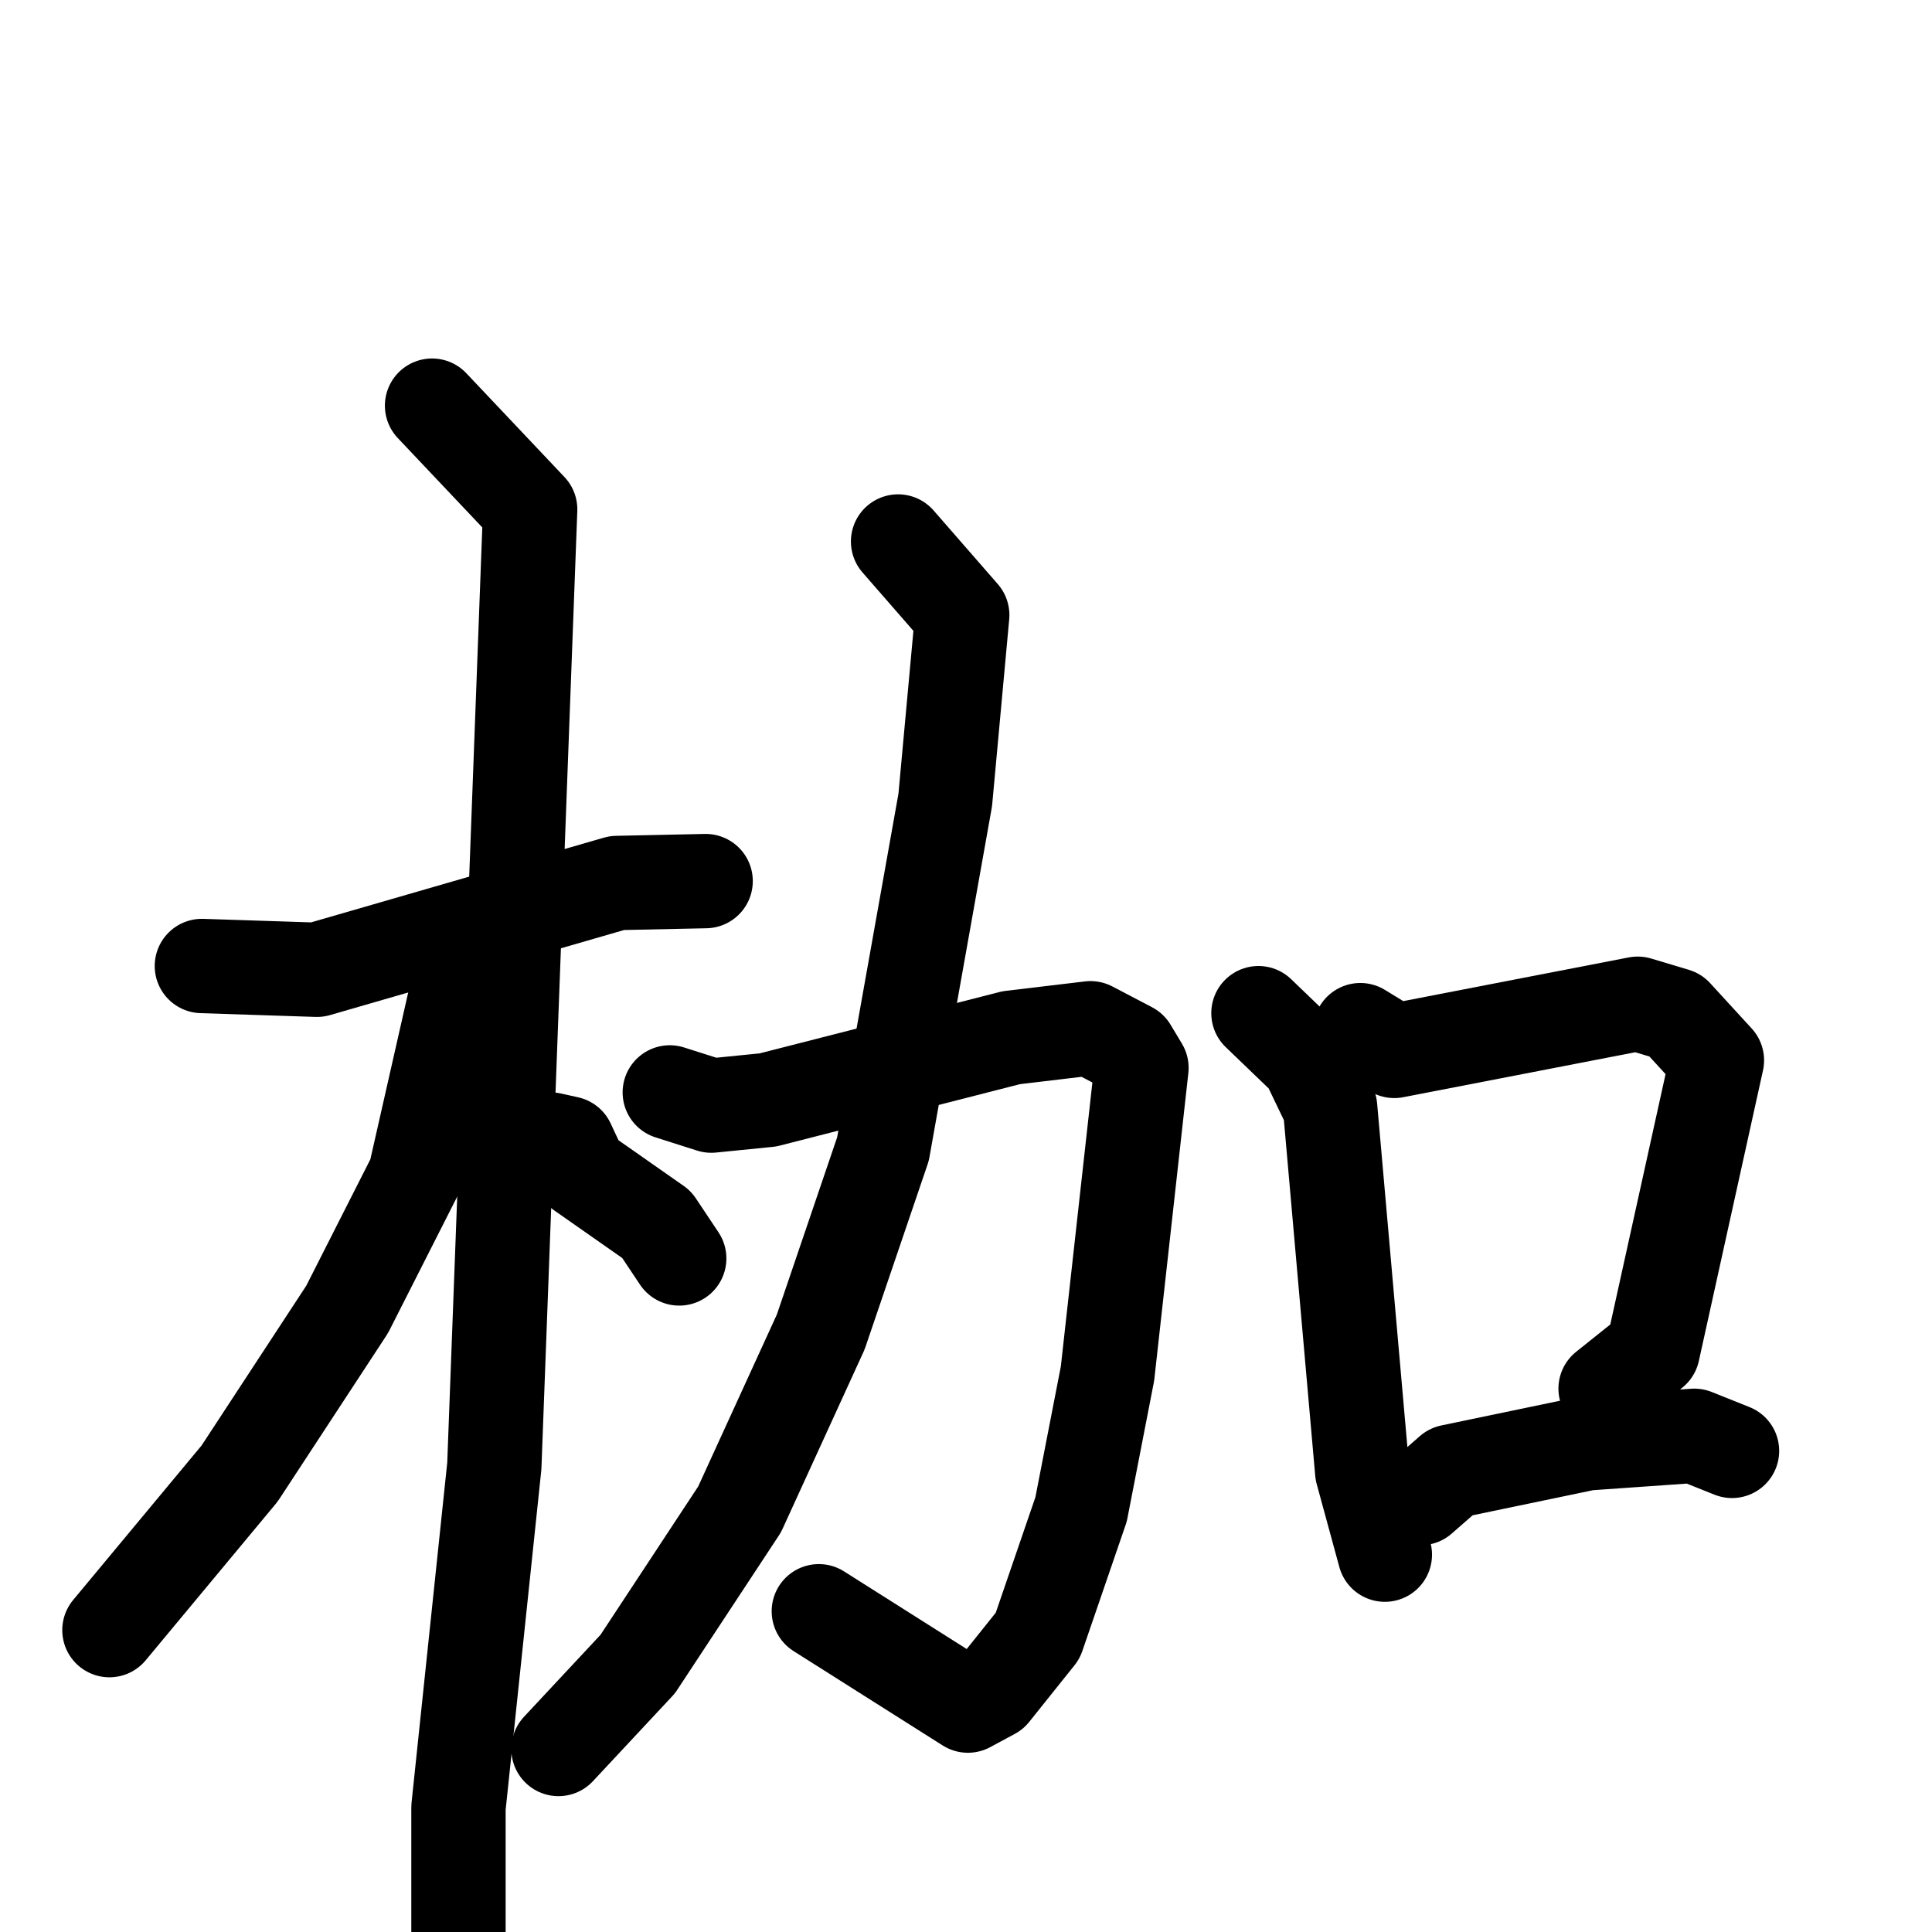 <svg xmlns="http://www.w3.org/2000/svg" viewBox="0 0 1024 1024">
  <g style="fill:none;stroke:#000000;stroke-width:50;stroke-linecap:round;stroke-linejoin:round;" transform="scale(1, 1) translate(0, 0)">
    <path d="M 107.0,512.0 L 168.0,514.0 L 327.0,468.0 L 374.0,467.0"/>
    <path d="M 229.0,215.0 L 281.0,270.0 L 262.0,777.0 L 243.0,958.0 L 243.0,1046.0"/>
    <path d="M 242.0,526.0 L 220.0,623.0 L 184.0,694.0 L 127.0,781.0 L 58.0,864.0"/>
    <path d="M 292.0,604.0 L 301.0,606.0 L 308.0,621.0 L 348.0,649.0 L 360.0,667.0"/>
    <path d="M 355.0,579.0 L 377.0,586.0 L 407.0,583.0 L 536.0,550.0 L 578.0,545.0 L 599.0,556.0 L 605.0,566.0 L 587.0,728.0 L 573.0,800.0 L 550.0,867.0 L 526.0,897.0 L 513.0,904.0 L 434.0,854.0"/>
    <path d="M 476.0,287.0 L 510.0,326.0 L 501.0,424.0 L 468.0,609.0 L 435.0,706.0 L 392.0,800.0 L 338.0,882.0 L 296.0,927.0"/>
    <path d="M 667.0,537.0 L 693.0,562.0 L 705.0,587.0 L 722.0,780.0 L 734.0,824.0"/>
    <path d="M 721.0,546.0 L 739.0,557.0 L 868.0,532.0 L 888.0,538.0 L 910.0,562.0 L 876.0,716.0 L 851.0,736.0"/>
    <path d="M 753.0,794.0 L 769.0,780.0 L 841.0,765.0 L 898.0,761.0 L 918.0,769.0"/>
  </g>
</svg>
